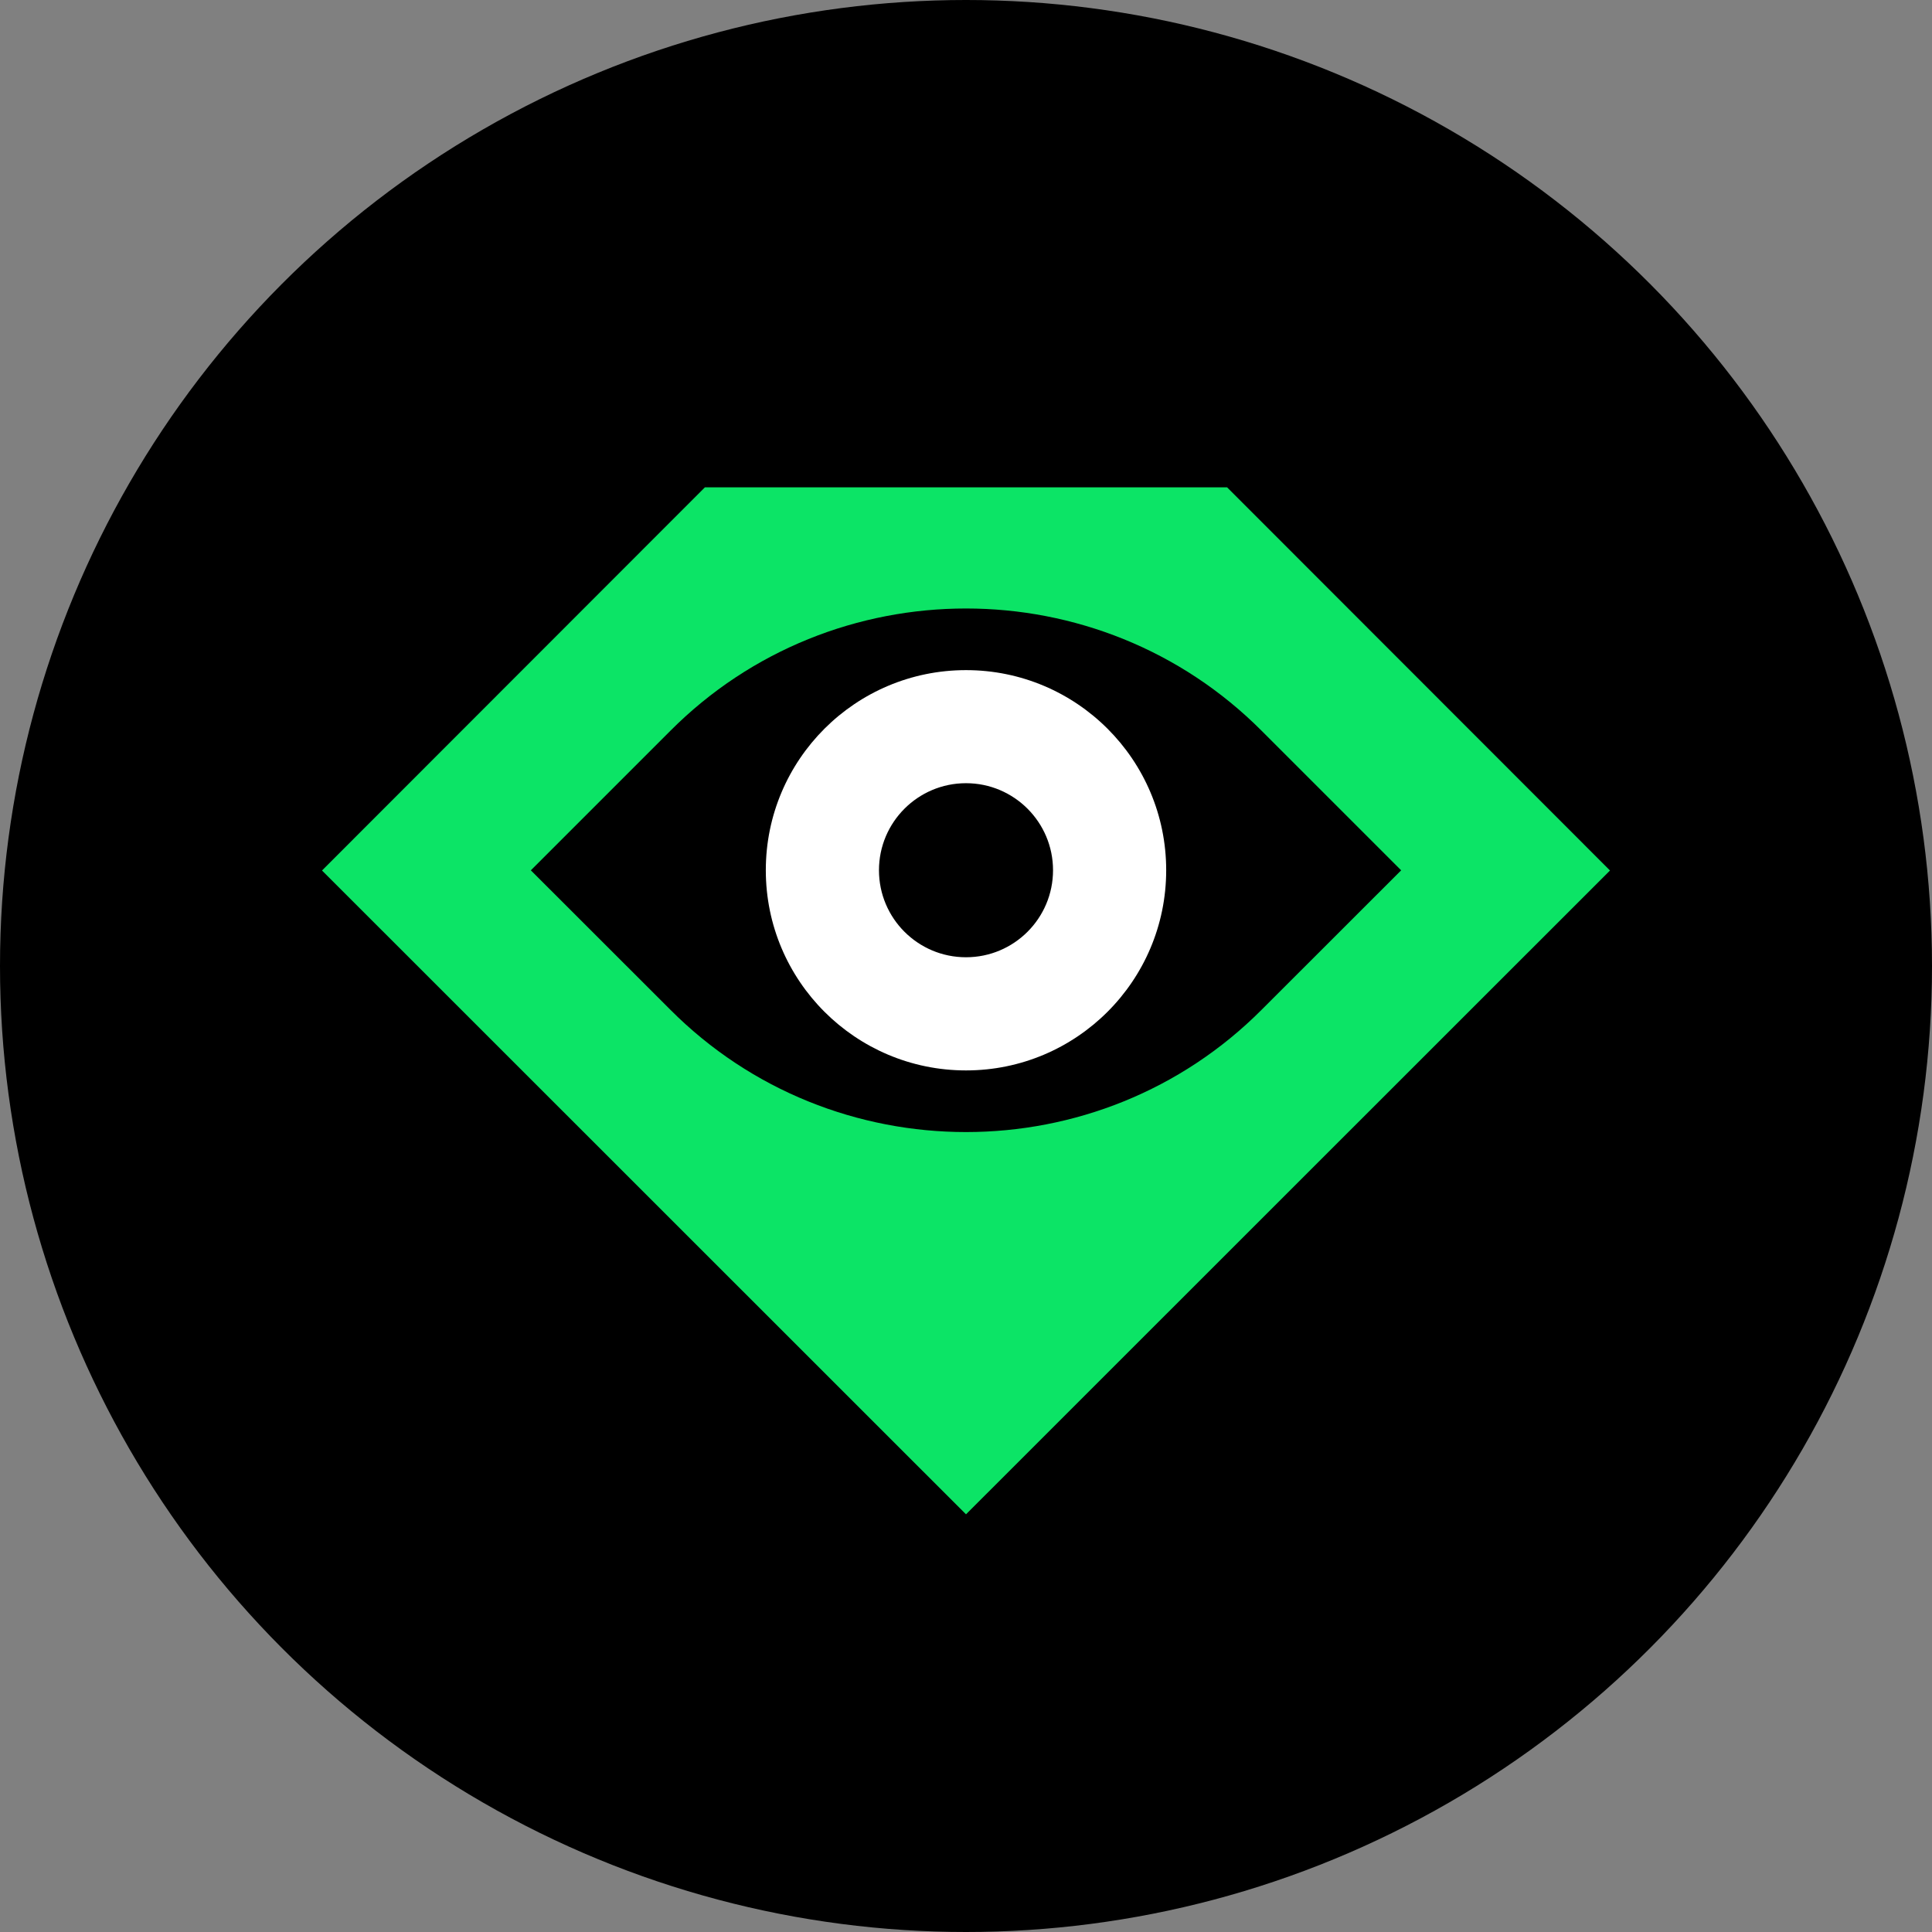 <?xml version="1.0" encoding="UTF-8" standalone="no"?><!DOCTYPE svg PUBLIC "-//W3C//DTD SVG 1.1//EN" "http://www.w3.org/Graphics/SVG/1.1/DTD/svg11.dtd"><svg width="100%" height="100%" viewBox="0 0 21 21" version="1.1" xmlns="http://www.w3.org/2000/svg" xmlns:xlink="http://www.w3.org/1999/xlink" xml:space="preserve" xmlns:serif="http://www.serif.com/" style="fill-rule:evenodd;clip-rule:evenodd;stroke-linejoin:round;stroke-miterlimit:2;"><rect x="0" y="0" width="21" height="21" fill="#808080" stroke="none"/><g id="looksrare"><circle cx="10.5" cy="10.5" r="10.5"/><path d="M6.657,7.637c2.123,-2.11 5.563,-2.11 7.686,-0l1.833,1.822l-1.833,1.823c-2.123,2.11 -5.563,2.11 -7.686,0l-1.833,-1.823l1.833,-1.822Z" style="fill-rule:nonzero;"/><path d="M3.5,9.462l4.162,-4.165l5.676,0l4.162,4.165l-7,6.998l-7,-6.998Zm10.216,-1.516c-1.768,-1.776 -4.664,-1.776 -6.432,0l-1.514,1.514l1.514,1.513c1.768,1.776 4.664,1.776 6.432,0l1.514,-1.513l-1.514,-1.514Z" style="fill:#0ce466;"/><path d="M10.5,10.784c-0.731,-0 -1.324,-0.593 -1.324,-1.324c-0,-0.732 0.593,-1.325 1.324,-1.325c0.731,0 1.324,0.593 1.324,1.325c0,0.731 -0.593,1.324 -1.324,1.324Z" style="fill-rule:nonzero;"/><path d="M8.324,9.459c0,1.202 0.975,2.176 2.176,2.176c1.201,0 2.176,-0.974 2.176,-2.176c-0,-1.202 -0.975,-2.175 -2.176,-2.175c-1.201,-0 -2.176,0.973 -2.176,2.175Zm1.23,0c0,0.523 0.424,0.946 0.946,0.946c0.522,0 0.946,-0.423 0.946,-0.946c-0,-0.522 -0.424,-0.946 -0.946,-0.946c-0.522,0 -0.946,0.424 -0.946,0.946Z" style="fill:#fff;"/></g></svg>